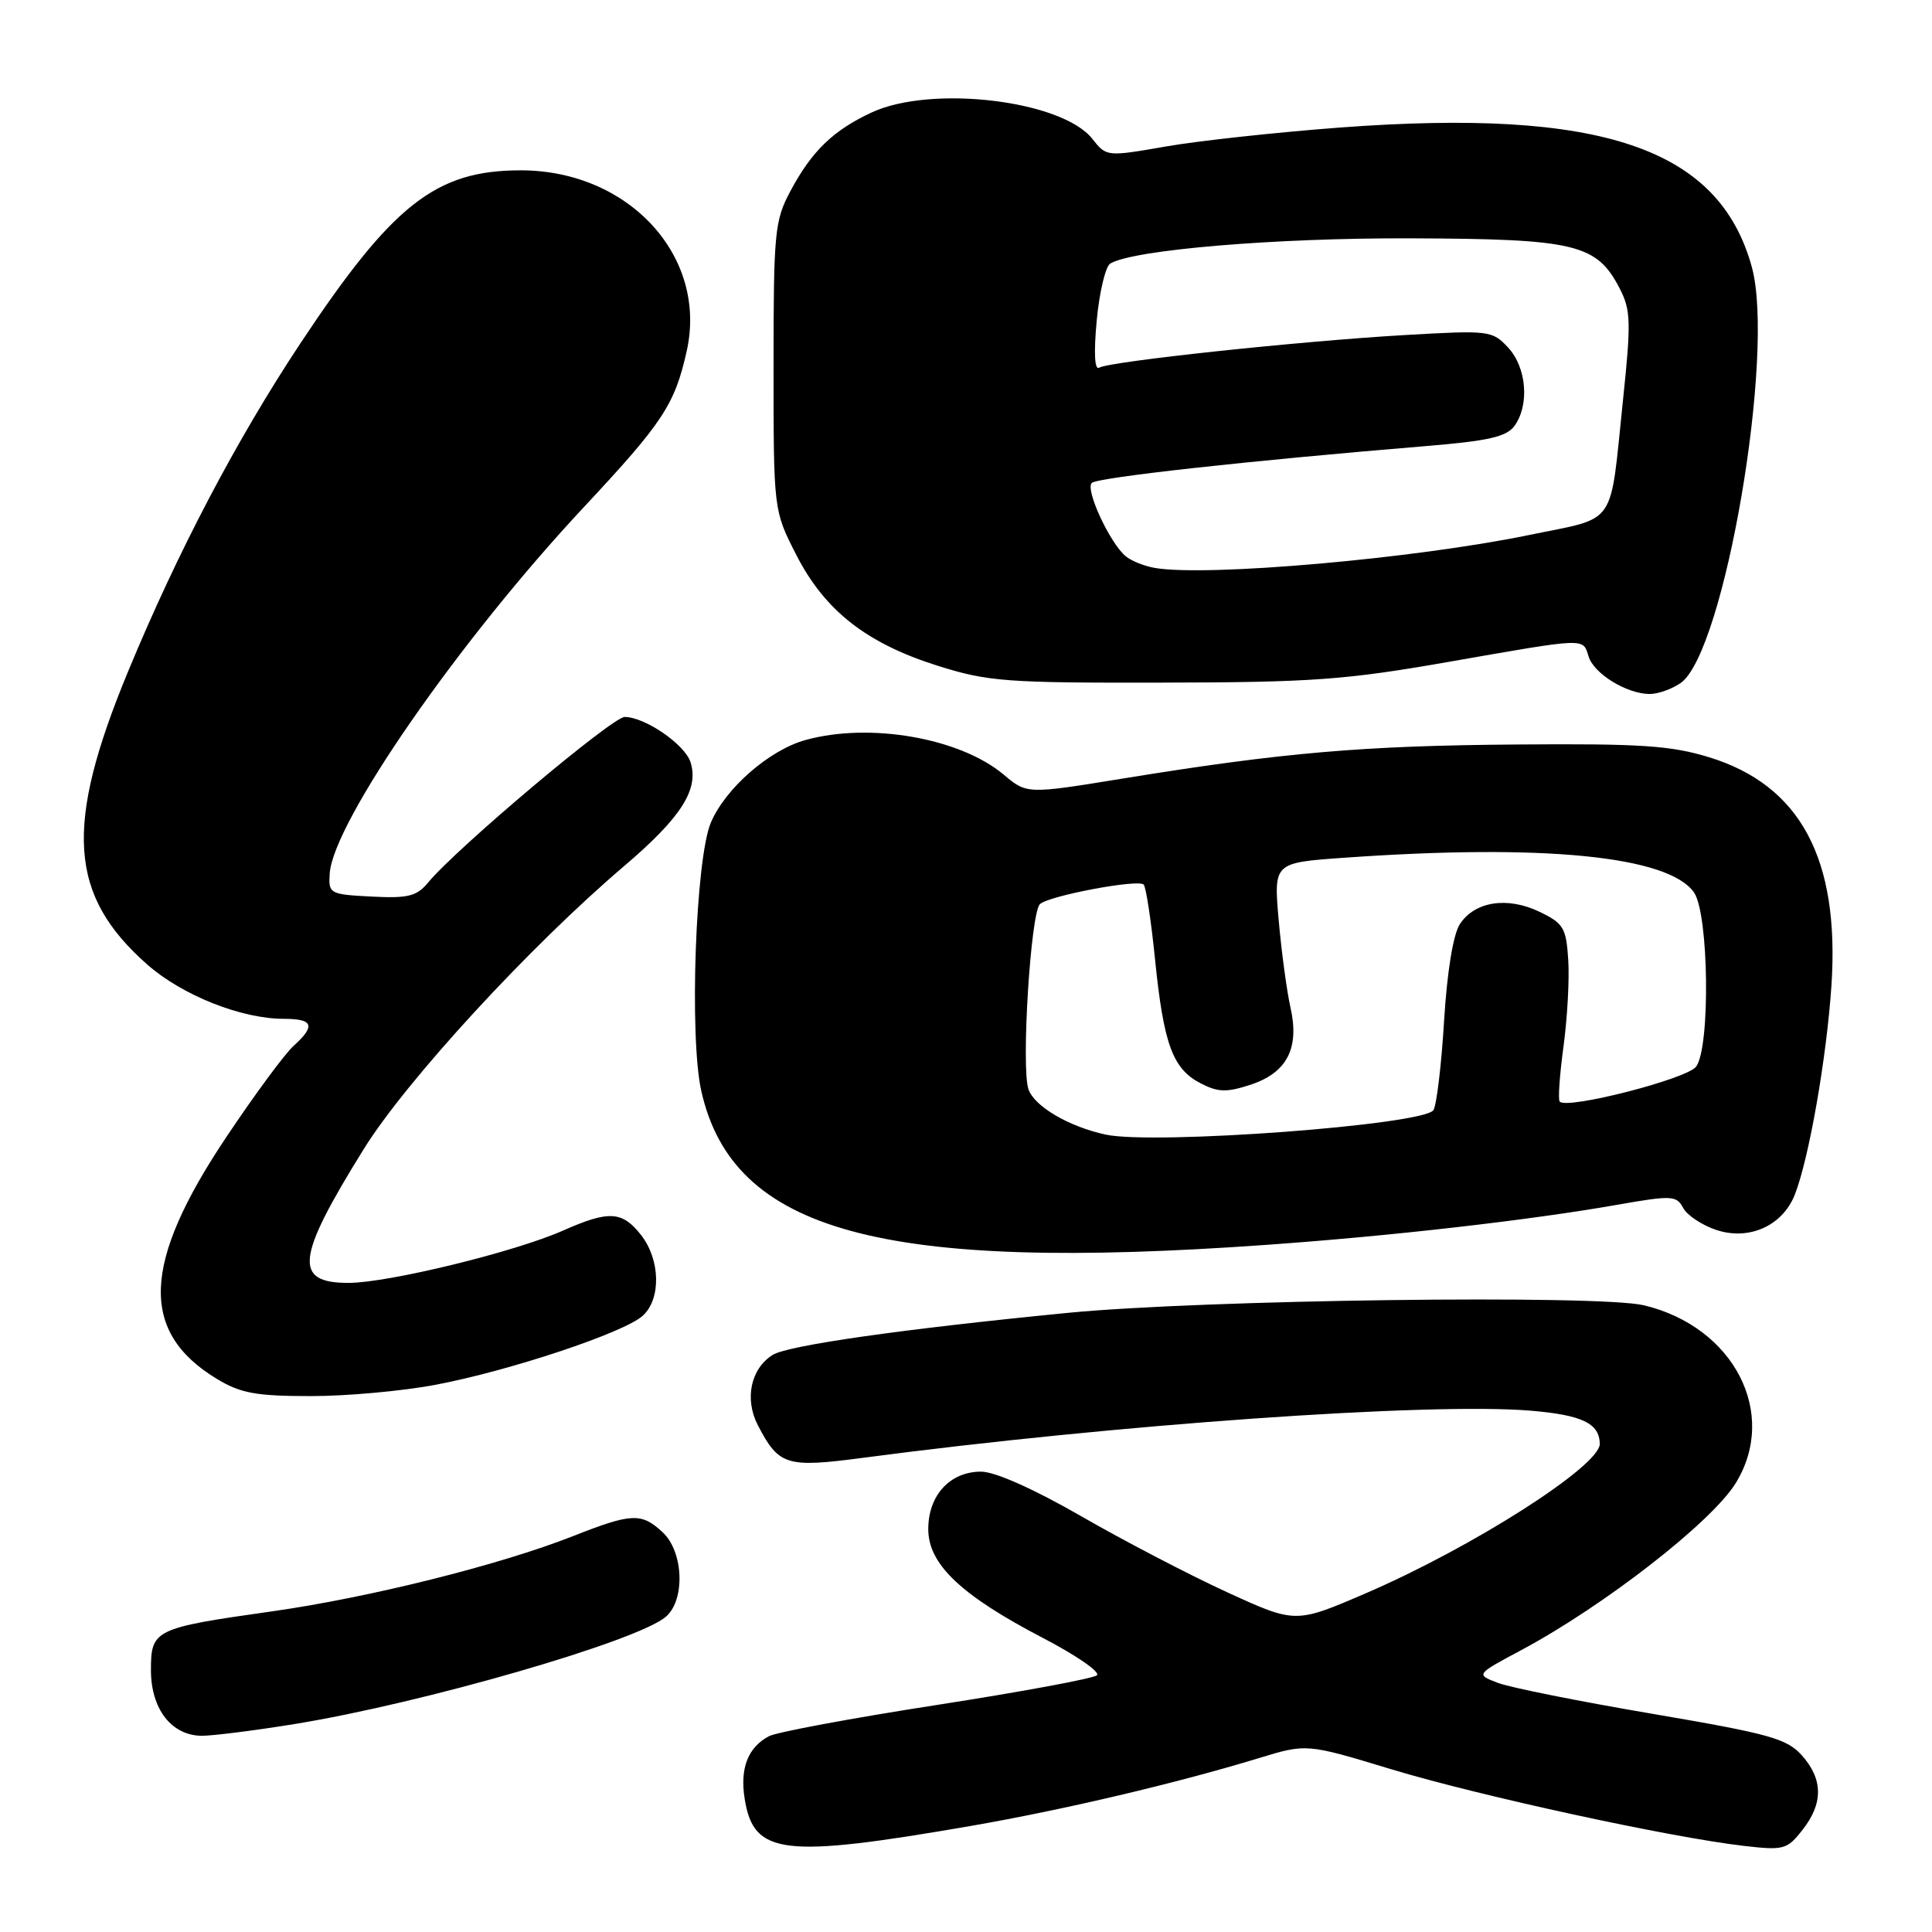 <?xml version="1.0" encoding="UTF-8" standalone="no"?>
<!DOCTYPE svg PUBLIC "-//W3C//DTD SVG 1.1//EN" "http://www.w3.org/Graphics/SVG/1.1/DTD/svg11.dtd" >
<svg xmlns="http://www.w3.org/2000/svg" xmlns:xlink="http://www.w3.org/1999/xlink" version="1.1" viewBox="0 0 256 256">
 <g >
 <path fill="currentColor"
d=" M 128.56 241.96 C 140.90 239.82 155.82 236.31 166.81 232.96 C 173.12 231.03 173.12 231.03 184.37 234.44 C 196.00 237.96 221.29 243.46 231.08 244.59 C 236.34 245.20 236.80 245.08 238.83 242.48 C 241.61 238.96 241.58 235.76 238.75 232.59 C 236.76 230.37 234.45 229.73 218.96 227.09 C 209.31 225.45 200.09 223.61 198.48 222.99 C 195.54 221.87 195.54 221.87 201.54 218.67 C 212.55 212.78 226.78 201.71 229.98 196.54 C 235.68 187.31 229.77 175.82 217.84 172.96 C 211.86 171.53 159.31 172.22 141.50 173.96 C 119.46 176.12 104.39 178.27 102.37 179.54 C 99.47 181.37 98.63 185.38 100.41 188.83 C 103.19 194.20 104.20 194.51 114.33 193.17 C 147.76 188.75 189.37 185.81 202.79 186.92 C 209.62 187.49 211.93 188.59 211.98 191.31 C 212.04 194.22 195.17 205.00 180.97 211.12 C 171.66 215.13 171.66 215.13 162.60 210.98 C 157.61 208.69 148.91 204.16 143.27 200.91 C 136.98 197.29 131.84 195.00 130.00 195.00 C 125.88 195.00 123.00 198.13 123.00 202.62 C 123.00 207.28 127.35 211.40 138.27 217.08 C 142.63 219.35 145.81 221.55 145.35 221.98 C 144.88 222.41 135.32 224.18 124.11 225.92 C 112.89 227.66 102.89 229.52 101.88 230.06 C 99.08 231.56 98.02 234.34 98.68 238.40 C 99.88 245.79 103.73 246.25 128.56 241.96 Z  M 39.00 228.45 C 56.02 225.69 84.54 217.45 88.25 214.21 C 90.82 211.97 90.57 205.61 87.81 203.04 C 85.00 200.42 83.72 200.47 75.94 203.54 C 66.23 207.37 48.88 211.70 36.00 213.52 C 20.44 215.72 20.00 215.94 20.00 221.29 C 20.00 226.48 22.75 230.00 26.79 230.00 C 28.28 229.99 33.77 229.30 39.00 228.45 Z  M 57.72 183.49 C 67.55 181.63 82.70 176.58 85.16 174.35 C 87.62 172.13 87.51 166.91 84.93 163.63 C 82.43 160.46 80.69 160.36 74.55 163.08 C 68.17 165.90 51.48 169.97 46.22 169.99 C 38.84 170.01 39.21 166.72 48.21 152.24 C 53.85 143.17 70.20 125.40 82.70 114.76 C 90.25 108.34 92.64 104.60 91.50 101.00 C 90.75 98.64 85.47 95.01 82.77 95.00 C 81.14 95.00 60.50 112.38 56.72 116.95 C 55.21 118.77 54.06 119.05 49.22 118.80 C 43.66 118.51 43.51 118.42 43.69 115.73 C 44.16 108.92 60.85 84.86 77.39 67.17 C 87.83 56.00 89.41 53.61 90.99 46.53 C 93.81 33.98 83.33 22.57 69.00 22.57 C 57.74 22.57 52.03 27.06 39.80 45.50 C 31.35 58.25 23.52 73.15 16.96 89.00 C 8.49 109.48 9.10 118.63 19.53 127.82 C 24.16 131.89 31.99 135.00 37.61 135.00 C 41.53 135.00 41.85 135.92 38.89 138.60 C 37.73 139.64 33.73 145.07 30.00 150.65 C 18.81 167.37 18.46 176.49 28.75 182.72 C 31.88 184.61 33.93 184.99 41.14 184.99 C 45.89 185.00 53.35 184.32 57.72 183.49 Z  M 167.81 164.95 C 184.35 163.78 202.70 161.68 214.29 159.64 C 221.54 158.37 222.14 158.40 223.03 160.06 C 223.56 161.04 225.54 162.35 227.43 162.98 C 231.78 164.41 236.20 162.42 237.82 158.30 C 239.71 153.49 242.04 140.14 242.68 130.52 C 243.77 113.80 238.56 104.07 226.50 100.35 C 221.44 98.79 217.43 98.52 201.00 98.65 C 180.59 98.80 169.93 99.72 148.78 103.16 C 136.07 105.23 136.07 105.23 132.99 102.64 C 127.20 97.78 115.25 95.69 106.72 98.06 C 101.93 99.39 96.14 104.44 94.20 108.98 C 92.16 113.74 91.32 137.36 92.92 144.54 C 97.10 163.22 116.80 168.59 167.81 164.95 Z  M 222.70 90.50 C 228.48 86.45 235.26 46.85 232.13 35.40 C 227.80 19.59 212.21 14.31 177.54 16.90 C 169.20 17.53 158.83 18.65 154.49 19.41 C 146.65 20.77 146.61 20.77 144.75 18.41 C 140.73 13.29 123.43 11.22 115.50 14.90 C 110.41 17.27 107.58 20.00 104.75 25.29 C 102.64 29.23 102.50 30.71 102.50 48.57 C 102.50 67.63 102.50 67.63 105.51 73.52 C 109.29 80.92 114.83 85.26 124.32 88.24 C 130.91 90.31 133.36 90.50 154.00 90.45 C 173.85 90.42 178.32 90.09 191.96 87.70 C 210.44 84.47 209.71 84.50 210.50 87.00 C 211.22 89.27 215.48 91.90 218.53 91.96 C 219.64 91.98 221.52 91.32 222.70 90.50 Z  M 146.50 150.34 C 141.61 149.28 137.03 146.59 136.27 144.31 C 135.30 141.40 136.56 121.04 137.79 119.81 C 138.89 118.71 150.79 116.46 151.54 117.21 C 151.85 117.51 152.53 121.98 153.05 127.13 C 154.19 138.39 155.39 141.63 159.08 143.54 C 161.40 144.74 162.53 144.77 165.68 143.74 C 170.54 142.15 172.22 138.90 170.99 133.48 C 170.50 131.29 169.80 126.08 169.43 121.91 C 168.77 114.32 168.77 114.32 178.04 113.66 C 204.49 111.78 221.08 113.42 224.46 118.25 C 226.43 121.06 226.65 138.73 224.75 141.33 C 223.56 142.96 207.66 147.04 206.67 145.97 C 206.43 145.71 206.66 142.43 207.17 138.68 C 207.68 134.92 207.97 129.75 207.80 127.18 C 207.53 122.94 207.17 122.34 204.00 120.82 C 199.74 118.77 195.42 119.43 193.44 122.45 C 192.56 123.80 191.75 128.72 191.35 135.25 C 191.00 141.09 190.36 146.41 189.94 147.09 C 188.73 149.06 152.96 151.73 146.50 150.34 Z  M 153.00 75.25 C 151.62 75.01 149.90 74.32 149.18 73.72 C 147.07 71.99 143.76 64.84 144.67 63.99 C 145.45 63.26 165.55 61.04 188.92 59.11 C 197.18 58.43 199.62 57.88 200.67 56.44 C 202.69 53.67 202.29 48.69 199.83 46.05 C 197.73 43.79 197.34 43.75 186.08 44.40 C 172.01 45.22 146.98 47.90 145.65 48.72 C 145.04 49.09 144.92 46.78 145.32 42.48 C 145.67 38.72 146.48 35.32 147.11 34.93 C 150.08 33.10 168.98 31.51 187.00 31.58 C 208.79 31.66 211.57 32.33 214.62 38.23 C 216.09 41.07 216.14 42.67 215.06 52.96 C 213.27 70.10 214.41 68.45 202.67 70.88 C 187.43 74.03 159.88 76.45 153.00 75.25 Z "/>
</g>
</svg>